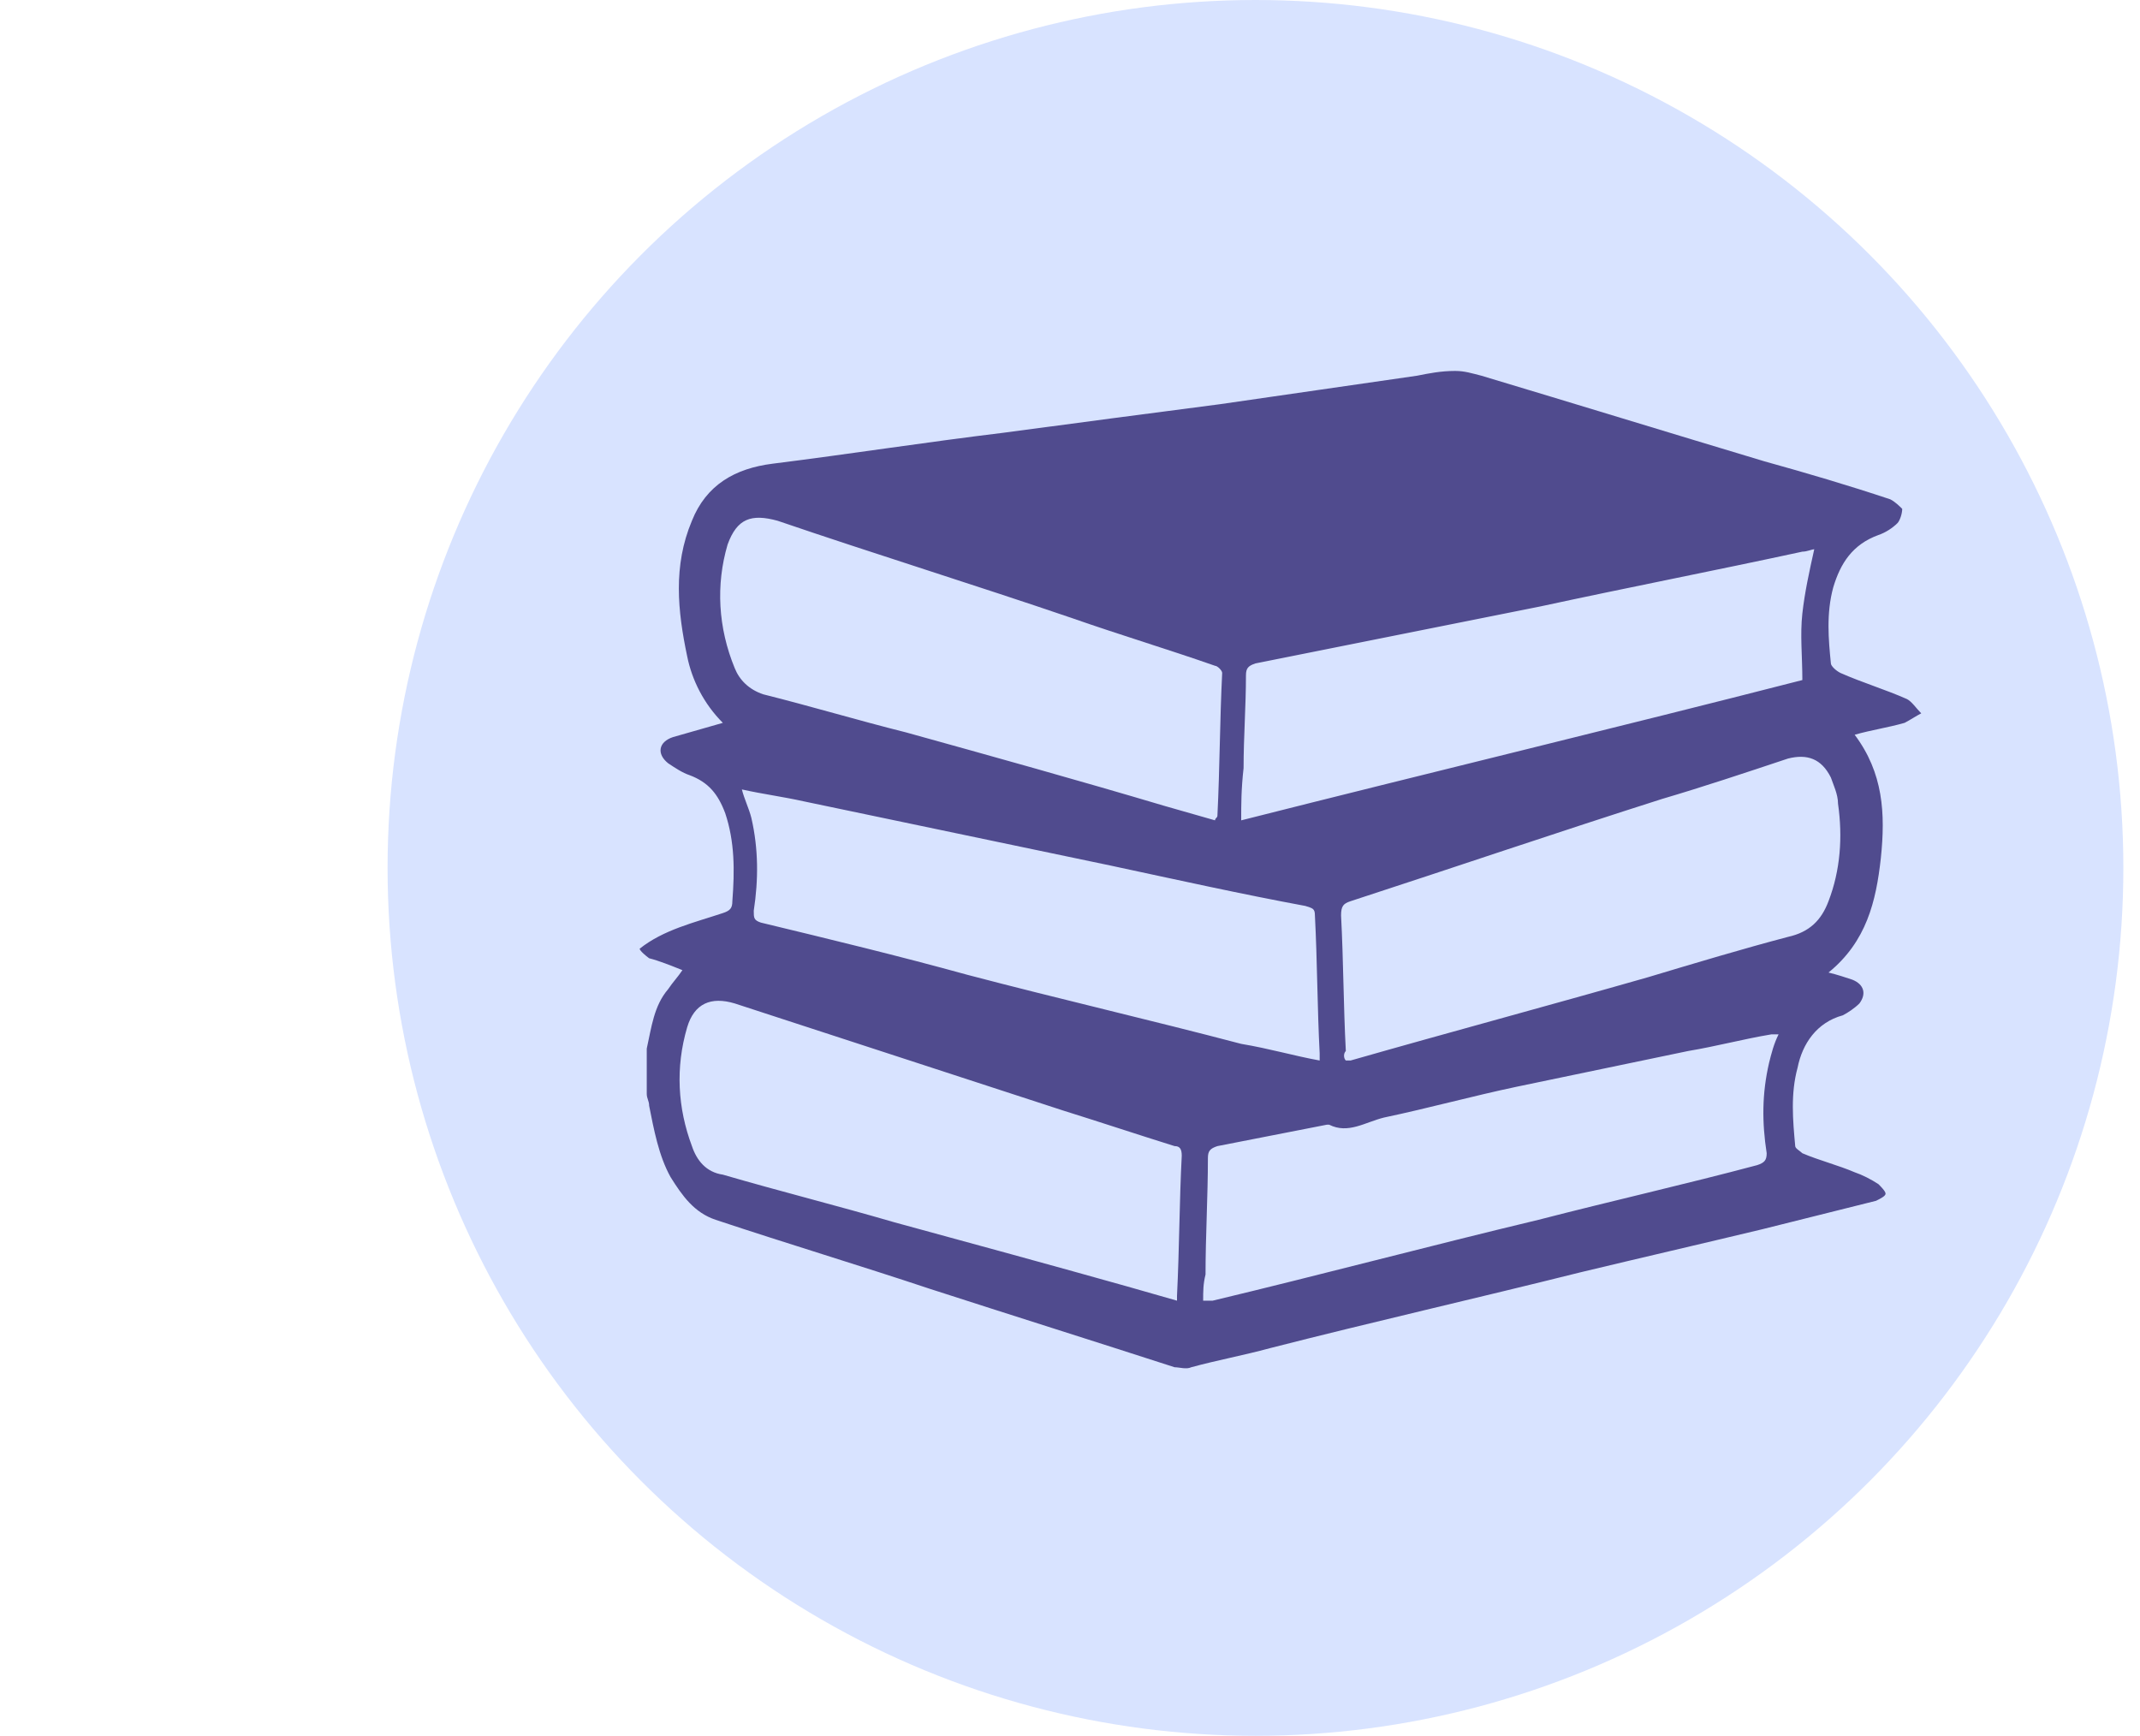 <?xml version="1.0" encoding="utf-8"?>
<!-- Generator: Adobe Illustrator 25.0.1, SVG Export Plug-In . SVG Version: 6.00 Build 0)  -->
<svg version="1.1" id="Layer_1" xmlns="http://www.w3.org/2000/svg" xmlns:xlink="http://www.w3.org/1999/xlink" x="0px" y="0px"
	 viewBox="0 0 90 73" style="enable-background:new 0 0 90 73;" xml:space="preserve">
<style type="text/css">
	.st0{fill:#D8E3FF;}
	.st1{fill:#504B8E;}
</style>
<circle class="st0" cx="52.8" cy="36.5" r="36.5"/>
<g>
	<g>
		<path class="st1" d="M26.9,39.9c1-0.8,2.3-1.1,3.5-1.5c0.3-0.1,0.4-0.2,0.4-0.5c0.1-1.3,0.1-2.5-0.3-3.7c-0.3-0.8-0.7-1.3-1.5-1.6
			c-0.3-0.1-0.6-0.3-0.9-0.5c-0.5-0.4-0.4-0.9,0.2-1.1c0.7-0.2,1.4-0.4,2.1-0.6c-0.8-0.8-1.3-1.8-1.5-2.8c-0.4-1.9-0.6-3.8,0.2-5.7
			c0.6-1.5,1.8-2.2,3.4-2.4c3.2-0.4,6.4-0.9,9.7-1.3c3-0.4,6-0.8,9.1-1.2c2.8-0.4,5.5-0.8,8.3-1.2c0.5-0.1,1-0.2,1.6-0.2
			c0.4,0,0.7,0.1,1.1,0.2c4,1.2,7.9,2.4,11.9,3.6c1.8,0.5,3.5,1,5.3,1.6c0.2,0.1,0.4,0.3,0.5,0.4c0,0.2-0.1,0.5-0.2,0.6
			c-0.2,0.2-0.5,0.4-0.8,0.5c-1.1,0.4-1.6,1.2-1.9,2.2c-0.3,1.1-0.2,2.2-0.1,3.2c0,0.1,0.2,0.3,0.4,0.4c0.9,0.4,1.9,0.7,2.8,1.1
			c0.2,0.1,0.4,0.4,0.6,0.6c-0.2,0.1-0.5,0.3-0.7,0.4c-0.7,0.2-1.4,0.3-2.1,0.5c1.2,1.6,1.3,3.3,1.1,5.2c-0.2,1.8-0.6,3.5-2.2,4.8
			c0.4,0.1,0.7,0.2,1,0.3c0.5,0.2,0.6,0.6,0.3,1c-0.2,0.2-0.5,0.4-0.7,0.5c-1.1,0.3-1.7,1.2-1.9,2.2c-0.3,1.1-0.2,2.2-0.1,3.3
			c0,0.1,0.2,0.2,0.3,0.3c0.7,0.3,1.5,0.5,2.2,0.8c0.3,0.1,0.7,0.3,1,0.5c0.1,0.1,0.3,0.3,0.3,0.4c0,0.1-0.2,0.2-0.4,0.3
			c-1.6,0.4-3.2,0.8-4.8,1.2c-2.5,0.6-5.1,1.2-7.6,1.8c-4.4,1.1-8.8,2.1-13.1,3.2c-1.1,0.3-2.2,0.5-3.3,0.8c-0.2,0.1-0.5,0-0.7,0
			c-3.4-1.1-6.9-2.2-10.3-3.3c-3-1-6-1.9-9-2.9c-0.9-0.3-1.4-1-1.9-1.8c-0.5-0.9-0.7-2-0.9-3c0-0.2-0.1-0.3-0.1-0.5
			c0-0.6,0-1.3,0-1.9c0.2-0.9,0.3-1.8,0.9-2.5c0.2-0.3,0.4-0.5,0.6-0.8c-0.5-0.2-1-0.4-1.4-0.5C26.9,40,26.9,39.9,26.9,39.9z
			 M51.1,34.5c0-0.1,0.1-0.1,0.1-0.2c0.1-2,0.1-4,0.2-6c0-0.1-0.2-0.3-0.3-0.3c-2-0.7-4-1.3-6-2c-4.1-1.4-8.3-2.7-12.4-4.1
			c-1.1-0.3-1.7-0.1-2.1,1c-0.5,1.7-0.4,3.5,0.3,5.2c0.2,0.5,0.6,0.9,1.2,1.1c2,0.5,4,1.1,6,1.6c3.6,1,7.2,2,10.9,3.1
			C49.7,34.1,50.4,34.3,51.1,34.5z M56.6,44.6c0.1,0,0.1,0,0.2,0c4.2-1.2,8.3-2.3,12.5-3.5c2-0.6,4-1.2,5.9-1.7
			c0.9-0.2,1.4-0.7,1.7-1.5c0.5-1.3,0.6-2.7,0.4-4.1c0-0.4-0.2-0.8-0.3-1.1c-0.4-0.8-1-1-1.8-0.8c-1.8,0.6-3.6,1.2-5.3,1.7
			c-4.4,1.4-8.8,2.9-13.1,4.3c-0.3,0.1-0.4,0.2-0.4,0.6c0.1,1.9,0.1,3.8,0.2,5.7C56.5,44.3,56.5,44.5,56.6,44.6z M49.5,54.7
			c0-0.1,0-0.2,0-0.2c0.1-2,0.1-4,0.2-5.9c0-0.3-0.1-0.4-0.3-0.4c-1.6-0.5-3.1-1-4.7-1.5c-4.6-1.5-9.2-3-13.8-4.5c-1-0.3-1.7,0-2,1
			c-0.5,1.7-0.4,3.4,0.2,5c0.2,0.6,0.6,1.1,1.3,1.2c2.4,0.7,4.8,1.3,7.2,2c3.3,0.9,6.6,1.8,9.8,2.7C48.1,54.3,48.8,54.5,49.5,54.7z
			 M52.2,34.5c7.9-2,15.8-3.9,23.6-5.9c0-1-0.1-1.9,0-2.8c0.1-0.9,0.3-1.8,0.5-2.7c-0.1,0-0.3,0.1-0.5,0.1c-3.7,0.8-7.3,1.5-11,2.3
			c-4,0.8-8,1.6-12,2.4c-0.3,0.1-0.4,0.2-0.4,0.5c0,1.3-0.1,2.6-0.1,3.9C52.2,33.2,52.2,33.8,52.2,34.5z M55.5,44.6
			c0-0.2,0-0.2,0-0.3c-0.1-1.9-0.1-3.9-0.2-5.8c0-0.3-0.1-0.3-0.4-0.4c-2.7-0.5-5.4-1.1-8.2-1.7c-4.3-0.9-8.6-1.8-12.9-2.7
			c-0.9-0.2-1.7-0.3-2.6-0.5c0.1,0.4,0.3,0.8,0.4,1.2c0.3,1.3,0.3,2.6,0.1,3.9c0,0.3,0,0.4,0.3,0.5c2.9,0.7,5.8,1.4,8.7,2.2
			c3.8,1,7.7,1.9,11.5,2.9C53.4,44.1,54.4,44.4,55.5,44.6z M50.6,54.7c0.1,0,0.2,0,0.4,0c4.6-1.1,9.1-2.3,13.7-3.4
			c3.1-0.8,6.2-1.5,9.2-2.3c0.3-0.1,0.4-0.2,0.4-0.5c-0.2-1.3-0.2-2.5,0.1-3.8c0.1-0.4,0.2-0.8,0.4-1.2c-0.1,0-0.2,0-0.3,0
			c-1.2,0.2-2.3,0.5-3.5,0.7c-2.4,0.5-4.8,1-7.2,1.5c-1.9,0.4-3.7,0.9-5.6,1.3c-0.8,0.2-1.5,0.7-2.3,0.3c0,0-0.1,0-0.1,0
			c-1.5,0.3-3.1,0.6-4.6,0.9c-0.3,0.1-0.4,0.2-0.4,0.5c0,1.6-0.1,3.3-0.1,4.9C50.6,54,50.6,54.3,50.6,54.7z"/>
	</g>
</g>
</svg>
